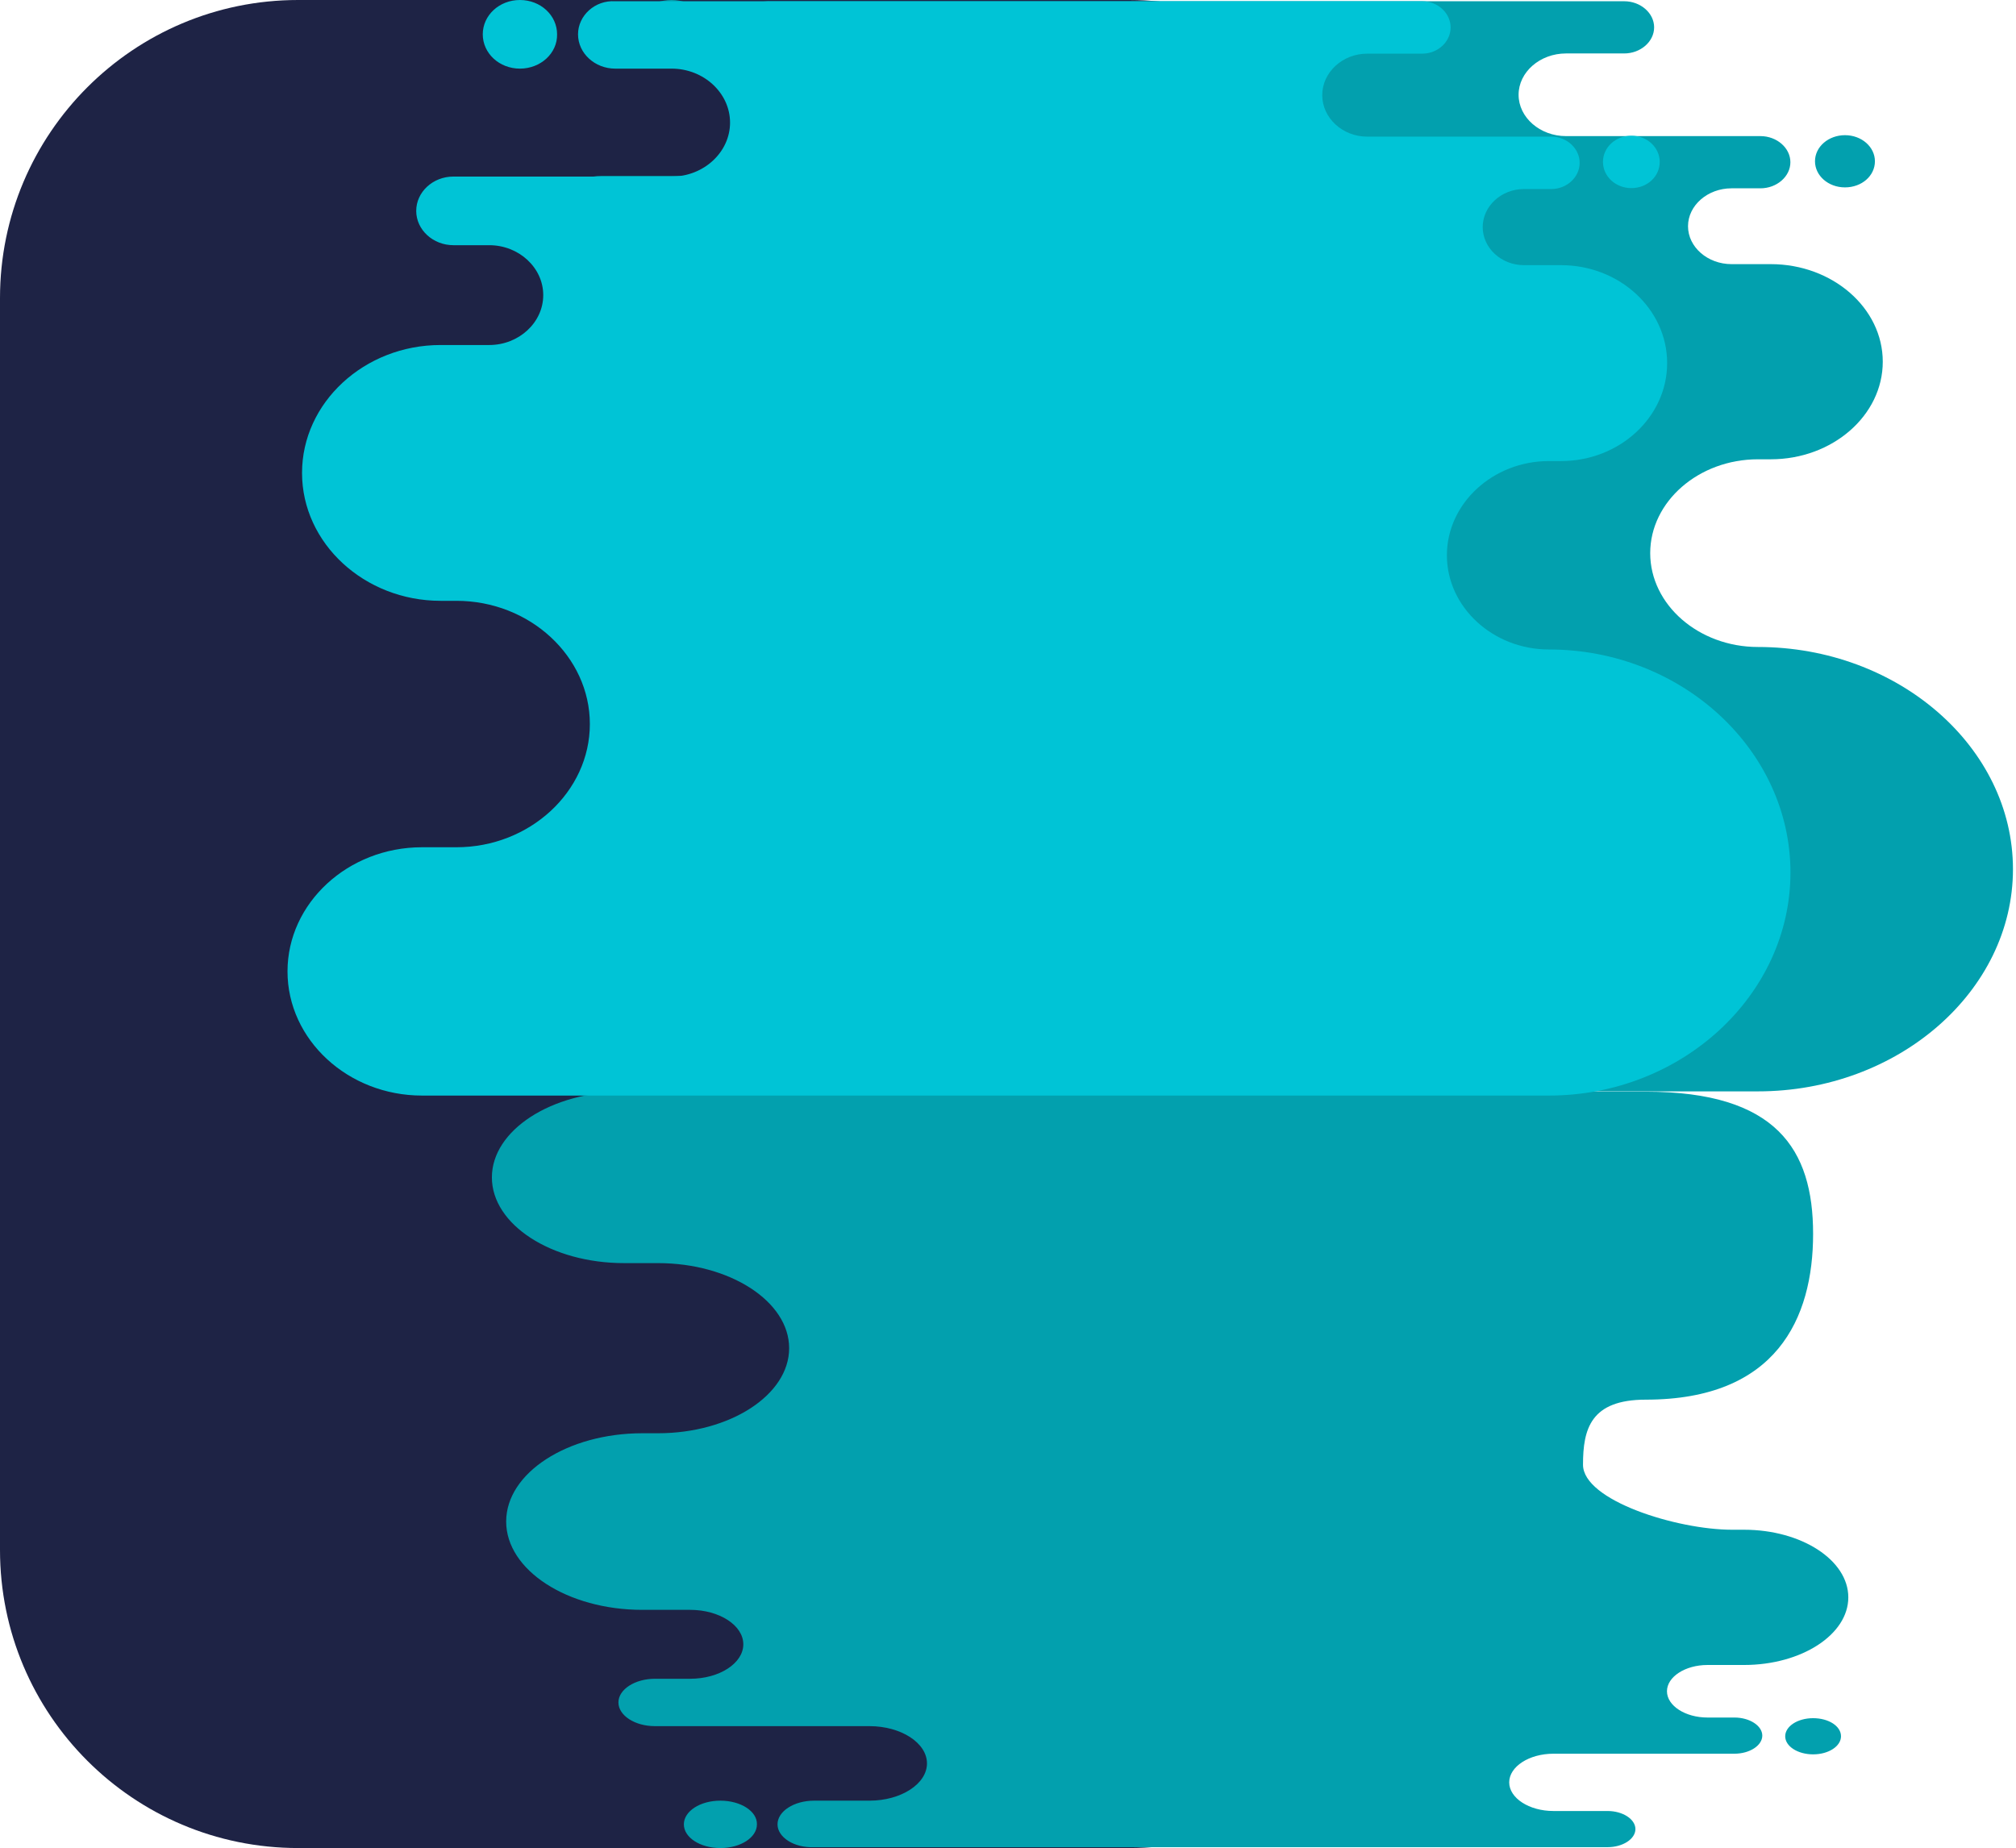 <svg width="541" height="496" viewBox="0 0 541 496" fill="none" xmlns="http://www.w3.org/2000/svg">
<path d="M0 80C0 35.817 35.817 0 80 0H303C347.183 0 383 35.817 383 80V256.487V416C383 460.183 347.183 496 303 496H80C35.817 496 0 460.183 0 416V80Z" fill="#1E2345"/>
<path fill-rule="evenodd" clip-rule="evenodd" d="M471.746 292.915C509.363 292.915 540.184 266.058 540.184 233.281C540.184 200.503 509.363 173.647 471.746 173.647C455.856 173.647 442.839 162.304 442.839 148.459C442.839 134.614 455.856 123.271 471.746 123.271H475.191C491.751 123.271 505.247 111.511 505.247 97.082C505.247 82.653 491.751 70.893 475.191 70.893H464.662C458.249 70.893 452.985 66.306 452.985 60.718C452.985 55.13 458.249 50.543 464.662 50.543H472.416C476.819 50.543 480.456 47.373 480.456 43.537C480.456 39.7 476.819 36.531 472.416 36.531H420.249C413.261 36.531 407.518 31.527 407.518 25.438C407.518 19.35 413.261 14.345 420.249 14.345H435.851C440.254 14.345 443.891 11.176 443.891 7.34C443.891 3.503 440.254 0.334 435.851 0.334H207.179C201.436 0 196.65 4.17 196.65 9.174C196.65 14.262 201.436 18.349 207.179 18.349H223.164C232.257 18.349 239.723 24.854 239.723 32.778C239.723 40.701 232.257 47.207 223.164 47.207H161.33C155.491 47.207 150.801 51.377 150.801 56.381C150.801 61.469 155.587 65.555 161.33 65.555H171.476C179.899 65.555 186.791 71.561 186.791 78.9C186.791 86.24 179.899 92.245 171.476 92.245H157.692C136.06 92.245 118.448 107.674 118.448 126.44C118.448 145.29 136.156 160.636 157.692 160.636H162.191C182.962 160.636 200 175.482 200 193.58C200 211.679 182.962 226.525 162.191 226.525H152.428C131.466 226.525 114.332 241.454 114.332 259.72C114.332 277.985 131.466 292.915 152.428 292.915C260.782 292.915 363.392 292.915 471.746 292.915ZM180.186 18.349C174.347 18.349 169.657 14.262 169.657 9.174C169.657 4.087 174.347 0 180.186 0C186.025 0 190.715 4.087 190.715 9.174C190.811 14.262 186.025 18.349 180.186 18.349ZM495.101 50.293C490.602 50.293 487.061 47.123 487.061 43.287C487.061 39.367 490.698 36.281 495.101 36.281C499.6 36.281 503.141 39.45 503.141 43.287C503.141 47.207 499.6 50.293 495.101 50.293Z" fill="#02A0AE"/>
<path fill-rule="evenodd" clip-rule="evenodd" d="M441.657 293C476.685 293 486.552 308.448 486.552 331.164C486.552 353.88 476.685 375.657 441.657 375.657C426.862 375.657 424.805 383.518 424.805 393.113C424.805 402.708 450.01 410.569 464.805 410.569H468.014C483.433 410.569 496 418.719 496 428.719C496 438.718 483.433 446.868 468.014 446.868H458.21C452.238 446.868 447.336 450.048 447.336 453.92C447.336 457.793 452.238 460.972 458.21 460.972H465.429C469.529 460.972 472.916 463.169 472.916 465.827C472.916 468.486 469.529 470.683 465.429 470.683H416.854C410.348 470.683 405 474.151 405 478.37C405 482.59 410.348 486.058 416.854 486.058H431.382C435.482 486.058 438.869 488.255 438.869 490.913C438.869 493.572 435.482 495.769 431.382 495.769H218.454C213.107 496 208.65 493.11 208.65 489.642C208.65 486.116 213.107 483.284 218.454 483.284H233.339C241.806 483.284 248.758 478.775 248.758 473.284C248.758 467.793 241.806 463.284 233.339 463.284H175.762C170.325 463.284 165.958 460.394 165.958 456.926C165.958 453.4 170.414 450.568 175.762 450.568H185.21C193.053 450.568 199.47 446.406 199.47 441.319C199.47 436.233 193.053 432.071 185.21 432.071H172.375C152.232 432.071 135.832 421.378 135.832 408.372C135.832 395.309 152.321 384.674 172.375 384.674H176.564C195.905 384.674 211.77 374.385 211.77 361.842C211.77 349.299 195.905 339.01 176.564 339.01H167.473C147.954 339.01 132 328.664 132 316.005C132 303.347 147.954 293 167.473 293C268.366 293 340.764 293 441.657 293ZM193.32 483.284C187.883 483.284 183.516 486.116 183.516 489.642C183.516 493.168 187.883 496 193.32 496C198.757 496 203.124 493.168 203.124 489.642C203.213 486.116 198.757 483.284 193.32 483.284ZM486.552 461.146C482.363 461.146 479.066 463.342 479.066 466.001C479.066 468.718 482.452 470.856 486.552 470.856C490.741 470.856 494.039 468.66 494.039 466.001C494.039 463.284 490.741 461.146 486.552 461.146Z" fill="#02A0AE"/>
<path fill-rule="evenodd" clip-rule="evenodd" d="M415.657 294.041C451.284 294.041 480.475 267.082 480.475 234.178C480.475 201.274 451.284 174.315 415.657 174.315C400.609 174.315 388.28 162.928 388.28 149.03C388.28 135.132 400.609 123.745 415.657 123.745H418.921C434.604 123.745 447.386 111.94 447.386 97.456C447.386 82.971 434.604 71.166 418.921 71.166H408.949C402.875 71.166 397.889 66.561 397.889 60.952C397.889 55.342 402.875 50.737 408.949 50.737H416.292C420.462 50.737 423.907 47.556 423.907 43.704C423.907 39.853 420.462 36.671 416.292 36.671H366.885C360.267 36.671 354.828 31.648 354.828 25.536C354.828 19.424 360.267 14.401 366.885 14.401H381.662C385.832 14.401 389.277 11.219 389.277 7.368C389.277 3.516 385.832 0.335 381.662 0.335H165.089C159.65 0 155.117 4.186 155.117 9.21C155.117 14.317 159.65 18.419 165.089 18.419H180.228C188.84 18.419 195.911 24.95 195.911 32.904C195.911 40.858 188.84 47.388 180.228 47.388H121.665C116.136 47.388 111.694 51.574 111.694 56.598C111.694 61.705 116.226 65.808 121.665 65.808H131.275C139.252 65.808 145.78 71.836 145.78 79.204C145.78 86.571 139.252 92.6 131.275 92.6H118.221C97.733 92.6 81.052 108.089 81.052 126.927C81.052 145.848 97.823 161.254 118.221 161.254H122.481C142.153 161.254 158.29 176.157 158.29 194.325C158.29 212.493 142.153 227.396 122.481 227.396H113.235C93.381 227.396 77.154 242.383 77.154 260.719C77.154 279.054 93.381 294.041 113.235 294.041C215.855 294.041 313.037 294.041 415.657 294.041ZM139.524 18.419C133.994 18.419 129.552 14.317 129.552 9.21C129.552 4.103 133.994 0 139.524 0C145.054 0 149.496 4.103 149.496 9.21C149.587 14.317 145.054 18.419 139.524 18.419ZM437.777 50.486C433.516 50.486 430.162 47.304 430.162 43.453C430.162 39.518 433.607 36.42 437.777 36.42C442.038 36.42 445.392 39.602 445.392 43.453C445.392 47.388 442.038 50.486 437.777 50.486Z" fill="#00C4D6"/>
</svg>
